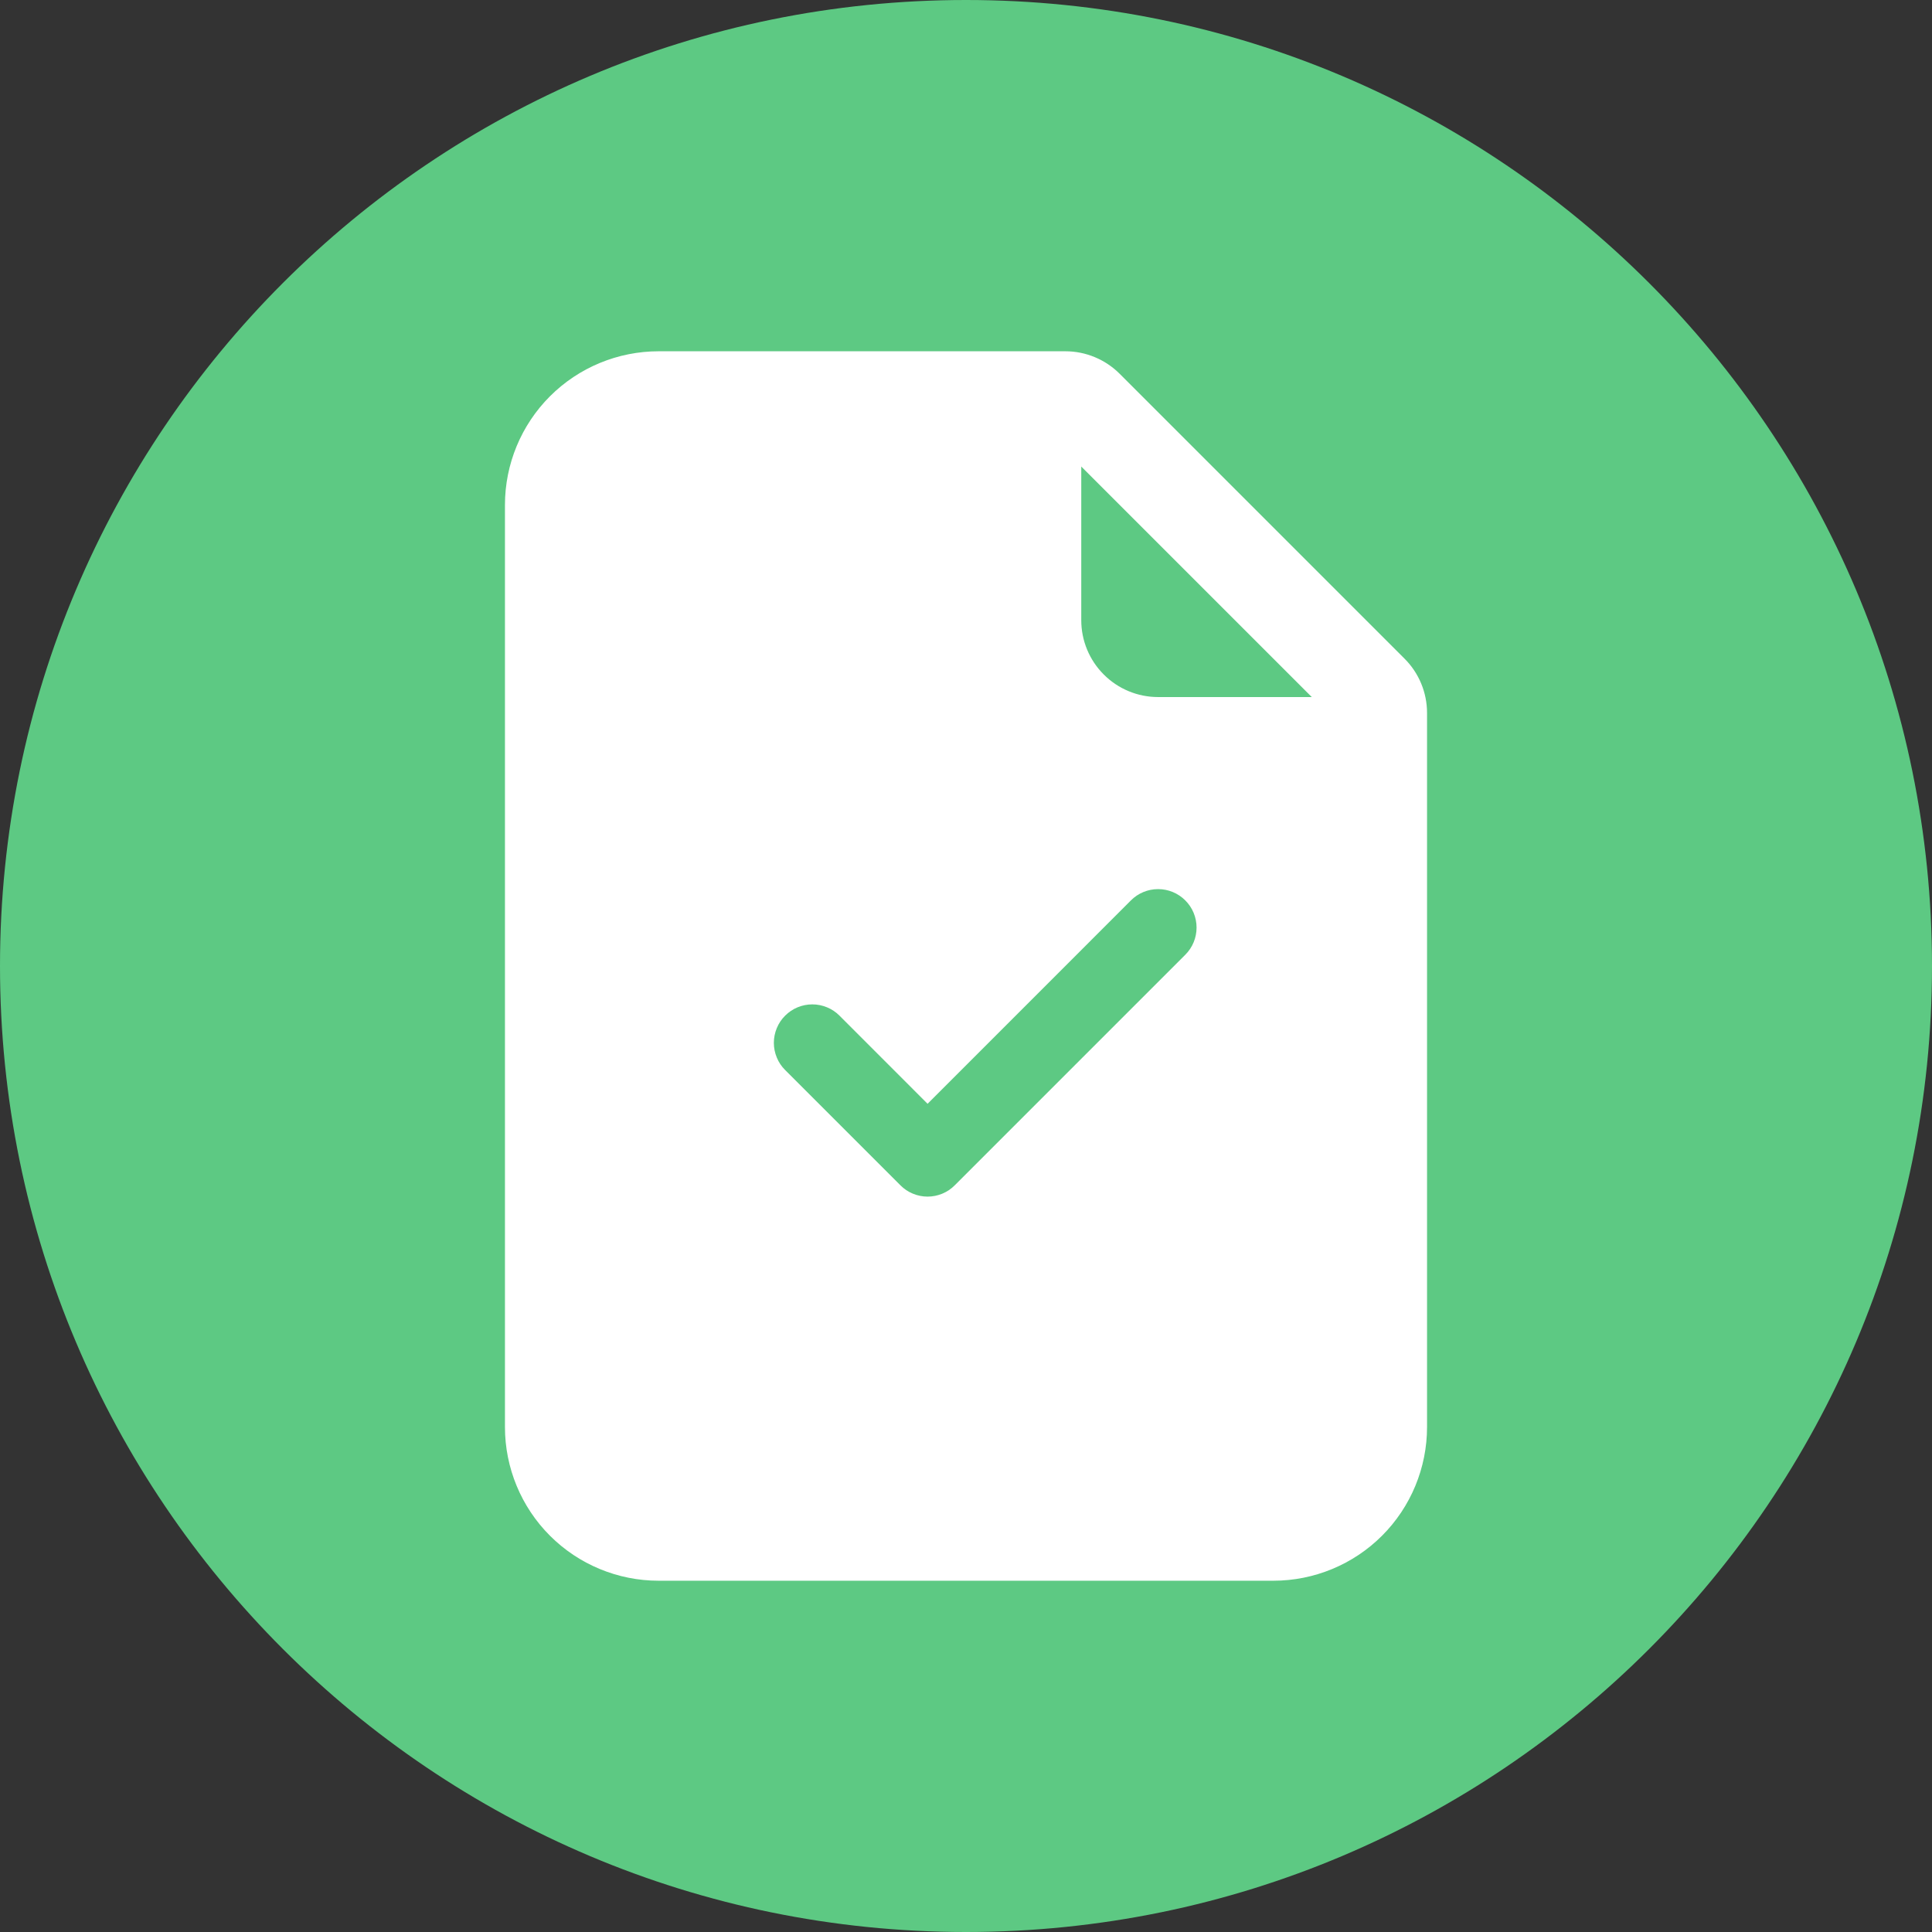 <svg width="44" height="44" viewBox="0 0 44 44" fill="none" xmlns="http://www.w3.org/2000/svg">
<rect x="0" y="0" width="44" height="44" fill="#333333" stroke="none"/>
<path d="M44 22C44 34.15 34.15 44 22 44C9.85 44 0 34.15 0 22C0 9.85 9.85 0 22 0C34.15 0 44 9.85 44 22Z" fill="#5DC983"/>
<path d="M24.263 8H15C14.072 8 13.181 8.369 12.525 9.025C11.869 9.681 11.5 10.572 11.5 11.5V32.5C11.5 33.428 11.869 34.319 12.525 34.975C13.181 35.631 14.072 36 15 36H29C29.928 36 30.819 35.631 31.475 34.975C32.131 34.319 32.5 33.428 32.5 32.5V16.237C32.5 15.773 32.316 15.328 31.987 15L25.5 8.513C25.172 8.185 24.727 8 24.263 8ZM24.625 14.125V10.625L29.875 15.875H26.375C25.911 15.875 25.466 15.691 25.138 15.362C24.809 15.034 24.625 14.589 24.625 14.125ZM26.994 21.744L21.744 26.994C21.663 27.076 21.567 27.141 21.46 27.185C21.354 27.229 21.24 27.252 21.125 27.252C21.01 27.252 20.896 27.229 20.79 27.185C20.683 27.141 20.587 27.076 20.506 26.994L17.881 24.369C17.799 24.288 17.735 24.192 17.691 24.085C17.647 23.979 17.624 23.865 17.624 23.75C17.624 23.635 17.647 23.521 17.691 23.415C17.735 23.308 17.799 23.212 17.881 23.131C18.045 22.966 18.268 22.874 18.5 22.874C18.615 22.874 18.729 22.897 18.835 22.941C18.942 22.985 19.038 23.049 19.119 23.131L21.125 25.138L25.756 20.506C25.92 20.341 26.143 20.249 26.375 20.249C26.607 20.249 26.83 20.341 26.994 20.506C27.159 20.67 27.251 20.893 27.251 21.125C27.251 21.357 27.159 21.58 26.994 21.744Z" fill="white"/>
</svg>
